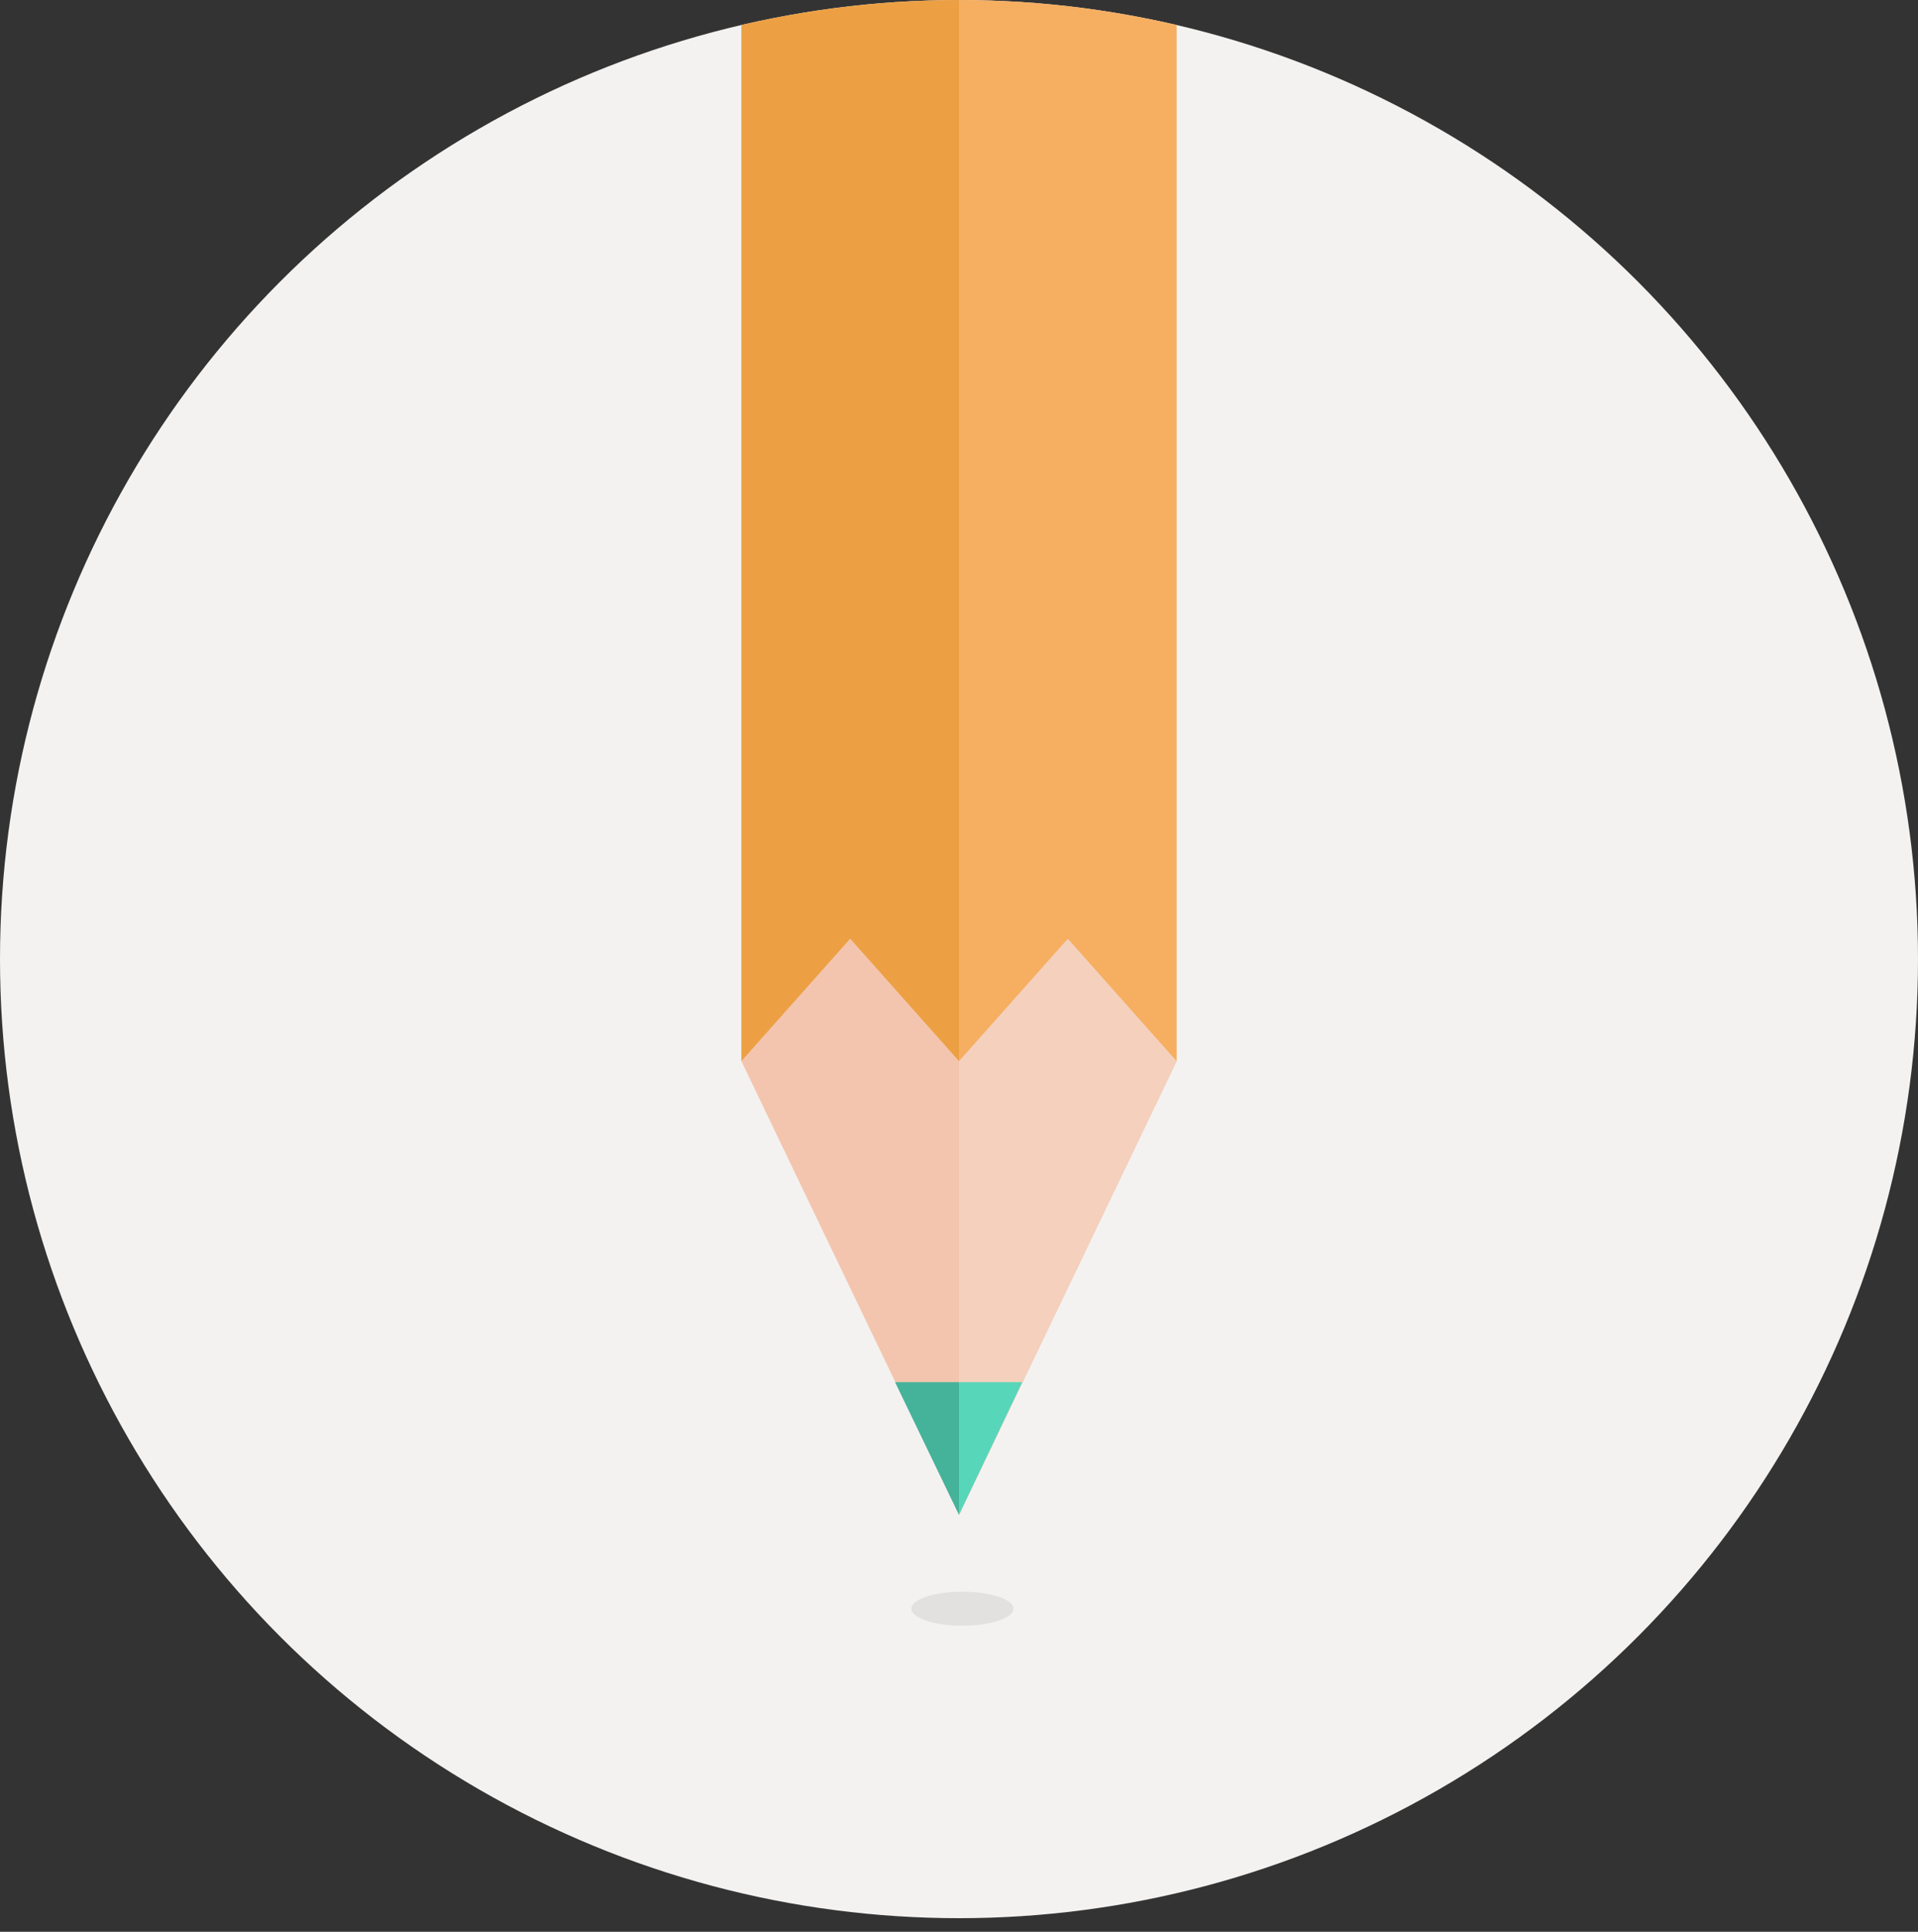 <?xml version="1.0" encoding="utf-8"?>
<!-- Generator: Adobe Illustrator 19.0.1, SVG Export Plug-In . SVG Version: 6.00 Build 0)  -->
<svg version="1.1" id="Layer_1" xmlns="http://www.w3.org/2000/svg" xmlns:xlink="http://www.w3.org/1999/xlink" x="0px" y="0px"
	 viewBox="-558 1209 282 284" style="enable-background:new -558 1209 282 284;" xml:space="preserve">
<rect x="-558" y="1209" width="282" height="284" fill="#333333" stroke="none"/>
<style type="text/css">
	.st0{fill:#F3F2F1;}
	.st1{clip-path:url(#SVGID_2_);}
	.st2{fill:#ECA043;}
	.st3{fill:#F6AE60;}
	.st4{fill:#F4C5AE;}
	.st5{fill:#F4D0BD;}
	.st6{clip-path:url(#SVGID_7_);}
	.st7{clip-path:url(#SVGID_8_);}
	.st8{clip-path:url(#SVGID_9_);}
	.st9{clip-path:url(#SVGID_10_);}
	.st10{fill:#3AA488;}
	.st11{fill:#51BFA6;}
	.st12{fill:#E2E1E0;}
	.st13{fill:#58D6B9;}
	.st14{fill:#45B29A;}
</style>
<circle id="oval2" class="st0" cx="-417" cy="1350" r="141"/>
<g>
	<defs>
		<circle id="SVGID_1_" cx="-417" cy="1350" r="141"/>
	</defs>
	<clipPath id="SVGID_2_">
		<use xlink:href="#SVGID_1_"  style="overflow:visible;"/>
	</clipPath>
	<g class="st1">
		<rect id="rectangle" x="-449" y="1209" class="st2" width="32" height="156"/>
		<rect id="rectangle2" x="-417" y="1209" class="st3" width="32" height="156"/>
		<polygon id="polygon2" class="st4" points="-433,1347 -417,1365 -449,1365 		"/>
		<polygon id="polygon3" class="st5" points="-401,1347 -385,1365 -417,1365 		"/>
		<g id="group">
			<defs>
				<rect id="SVGID_3_" x="-449" y="1287" width="32" height="156"/>
			</defs>
			<defs>
				<rect id="SVGID_4_" x="-417" y="1287" width="32" height="156"/>
			</defs>
			<defs>
				<rect id="SVGID_5_" x="-449" y="1406" width="32" height="37"/>
			</defs>
			<defs>
				<rect id="SVGID_6_" x="-417" y="1406" width="32" height="37"/>
			</defs>
			<clipPath id="SVGID_7_">
				<use xlink:href="#SVGID_3_"  style="overflow:visible;"/>
			</clipPath>
			<clipPath id="SVGID_8_" class="st6">
				<use xlink:href="#SVGID_4_"  style="overflow:visible;"/>
			</clipPath>
			<clipPath id="SVGID_9_" class="st7">
				<use xlink:href="#SVGID_5_"  style="overflow:visible;"/>
			</clipPath>
			<clipPath id="SVGID_10_" class="st8">
				<use xlink:href="#SVGID_6_"  style="overflow:visible;"/>
			</clipPath>
			<g id="group2" class="st9">
				<polygon id="polygon" class="st4" points="-417,1429 -385,1364.5 -449,1364.5 				"/>
			</g>
			<g id="group3" class="st9">
				<polygon id="polygon4" class="st5" points="-417,1429 -385,1364.5 -449,1364.5 				"/>
			</g>
			<g id="group4" class="st9">
				<polygon id="polygon5" class="st10" points="-417,1429 -385,1364.5 -449,1364.5 				"/>
			</g>
			<g id="group5" class="st9">
				<polygon id="polygon6" class="st11" points="-417,1429 -449,1364.5 -385,1364.5 				"/>
			</g>
		</g>
		<ellipse id="oval3" class="st12" cx="-416.5" cy="1445.5" rx="7.5" ry="2.5"/>
		<polygon id="polygon2_1_" class="st4" points="-417,1431.7 -449,1365 -385,1365 		"/>
		<polygon class="st5" points="-385,1365 -417,1365 -417,1431.7 		"/>
		<polygon class="st13" points="-417,1412.2 -417,1431.7 -407.7,1412.2 		"/>
		<polygon class="st14" points="-417,1412.2 -417,1431.7 -426.4,1412.2 		"/>
	</g>
</g>
</svg>
